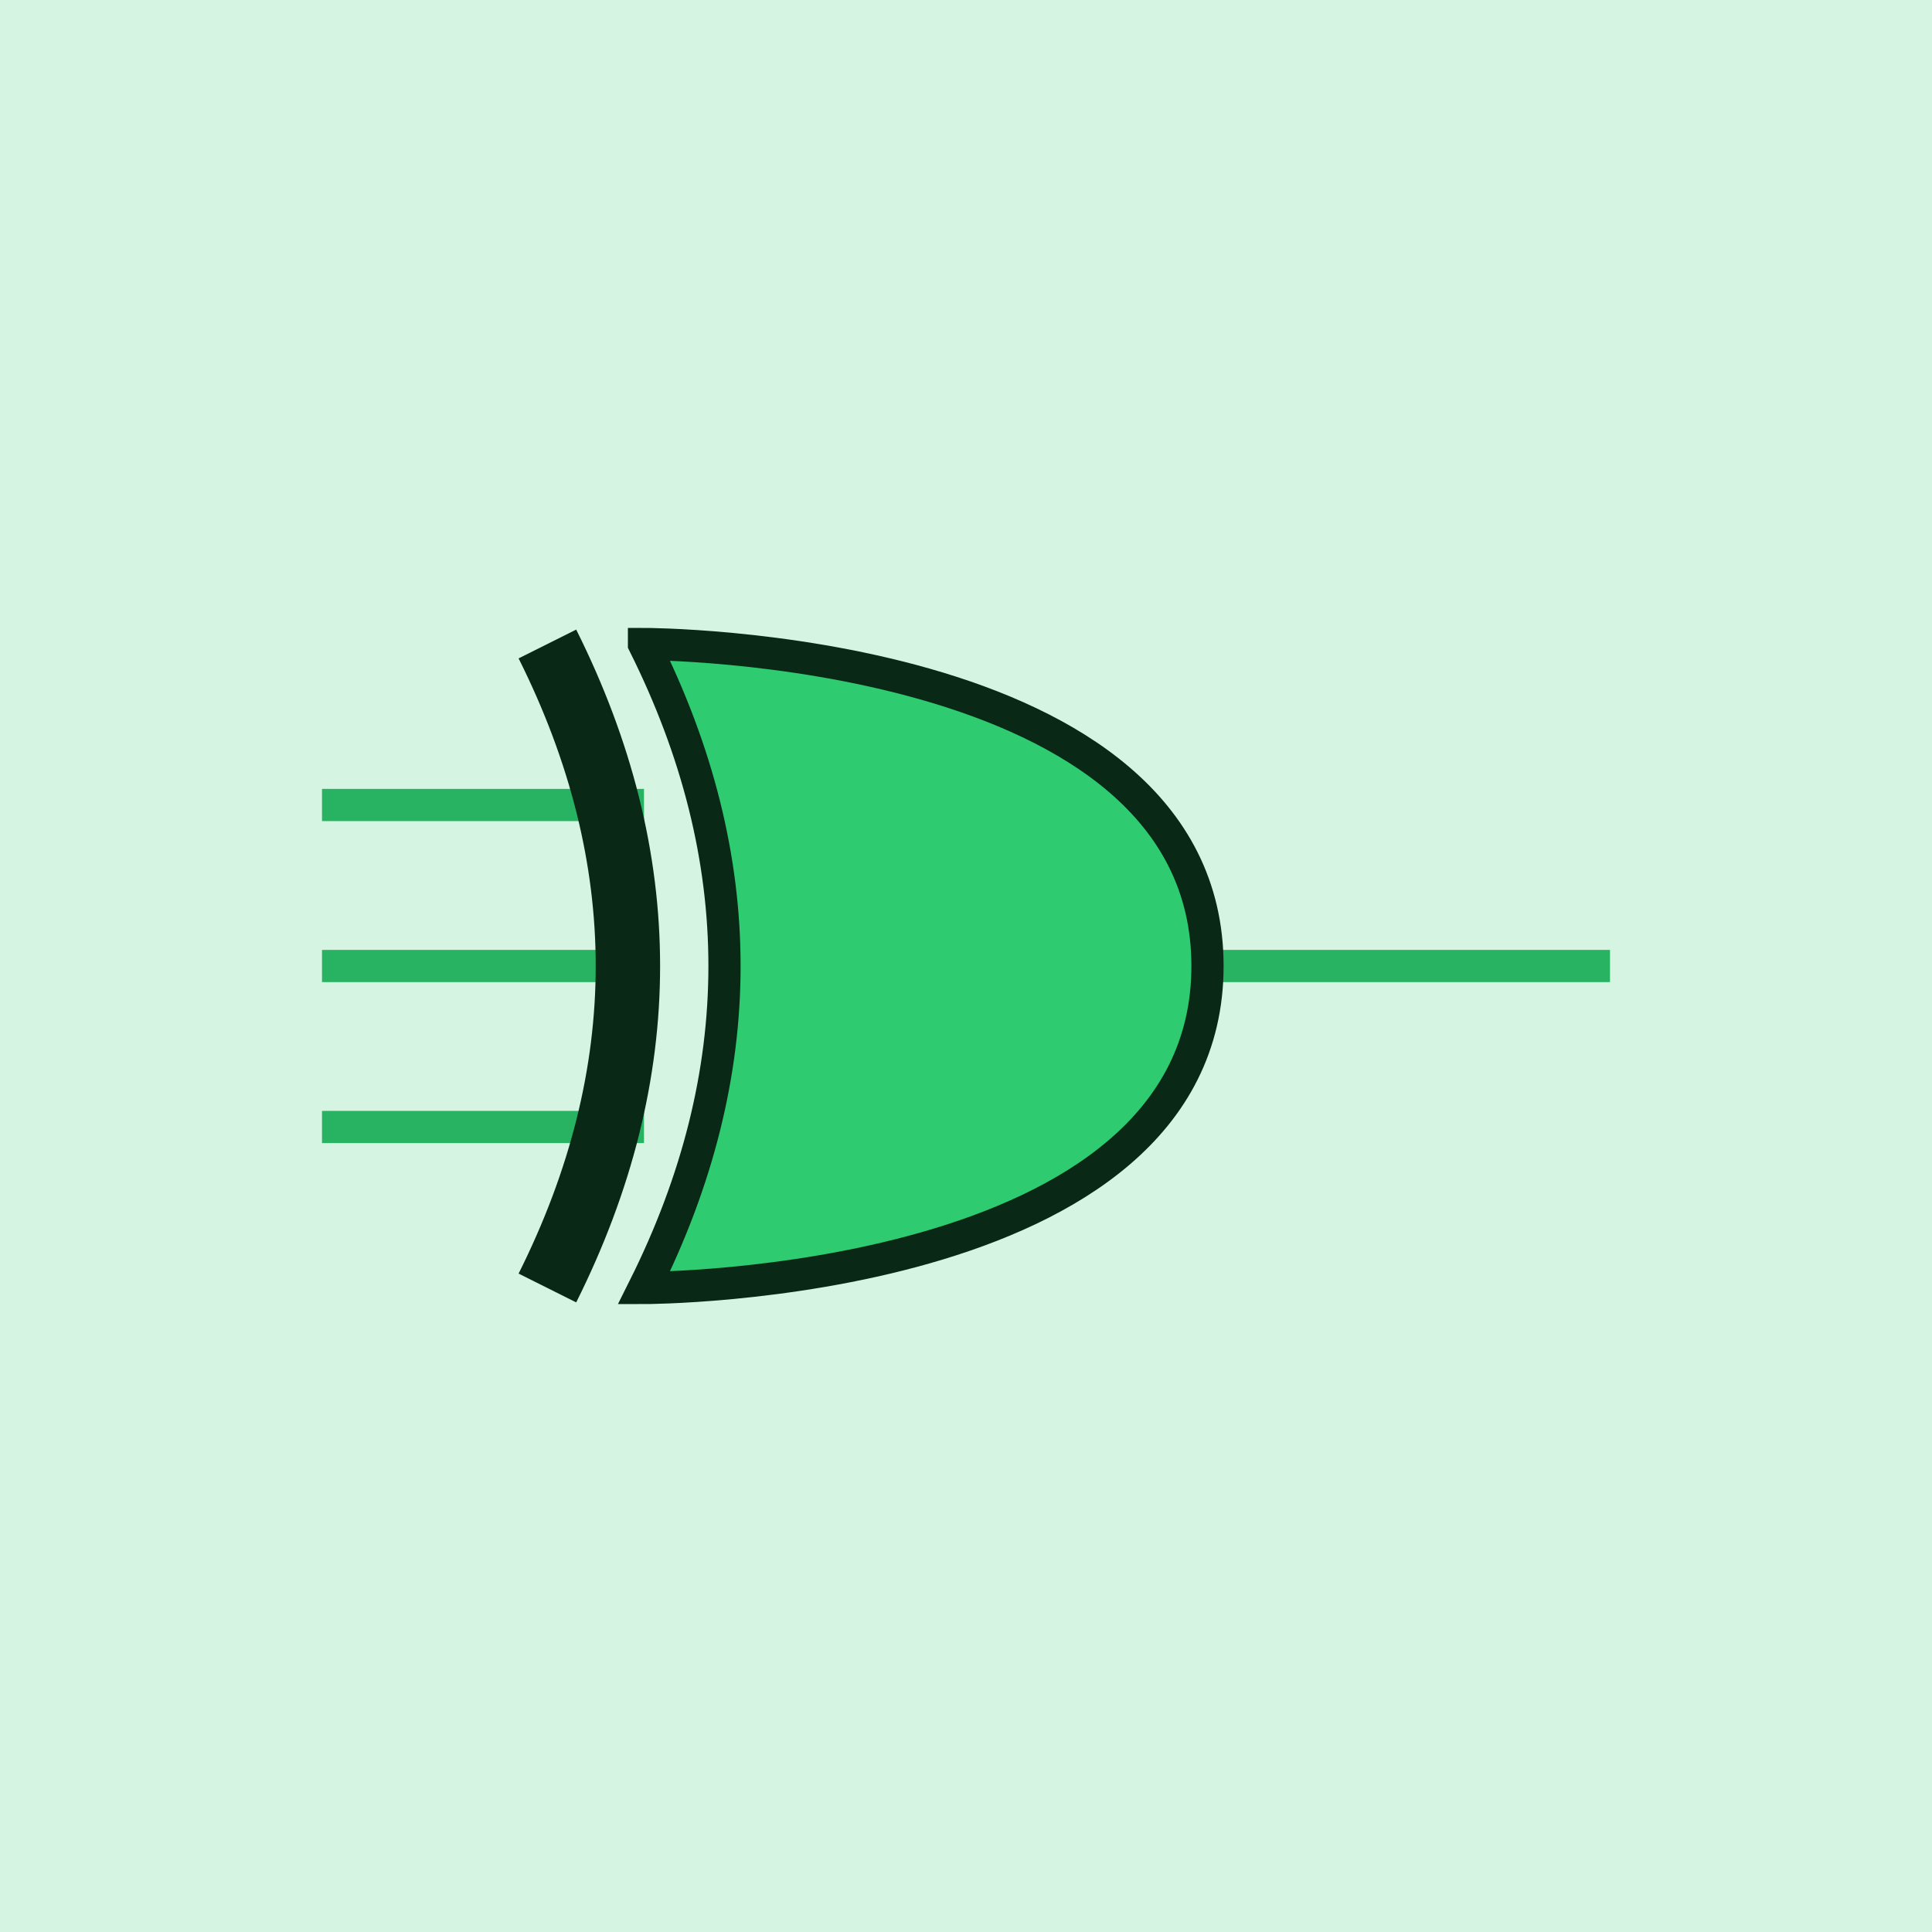   <!-- Exspiravit -->

<svg height="600" width="600">

  <line x1="100" y1="250" x2="200" y2="250" style="stroke:#27ae60;stroke-width:10" />
  <line x1="100" y1="350" x2="200" y2="350" style="stroke:#27ae60;stroke-width:10" />
  <line x1="100" y1="300" x2="200" y2="300" style="stroke:#27ae60;stroke-width:10" />
  <line x1="300" y1="300" x2="500" y2="300" style="stroke:#27ae60;stroke-width:10" />

  <path d="M 200 200 c 0 0 175 0 175 100 c 0 100 -175 100 -175 100 q 50 -100 0 -200 z" stroke="black" stroke-width="10" fill="#2ecc71" />

  <path d="M 170 200 q 50 100 0 200" stroke="black" stroke-width="20" fill="none" />

  <rect x="0" y="0" width="600" height="600"
style="fill:#2ecc71;stroke:none;stroke-width:0;opacity:0.2" />

</svg>

